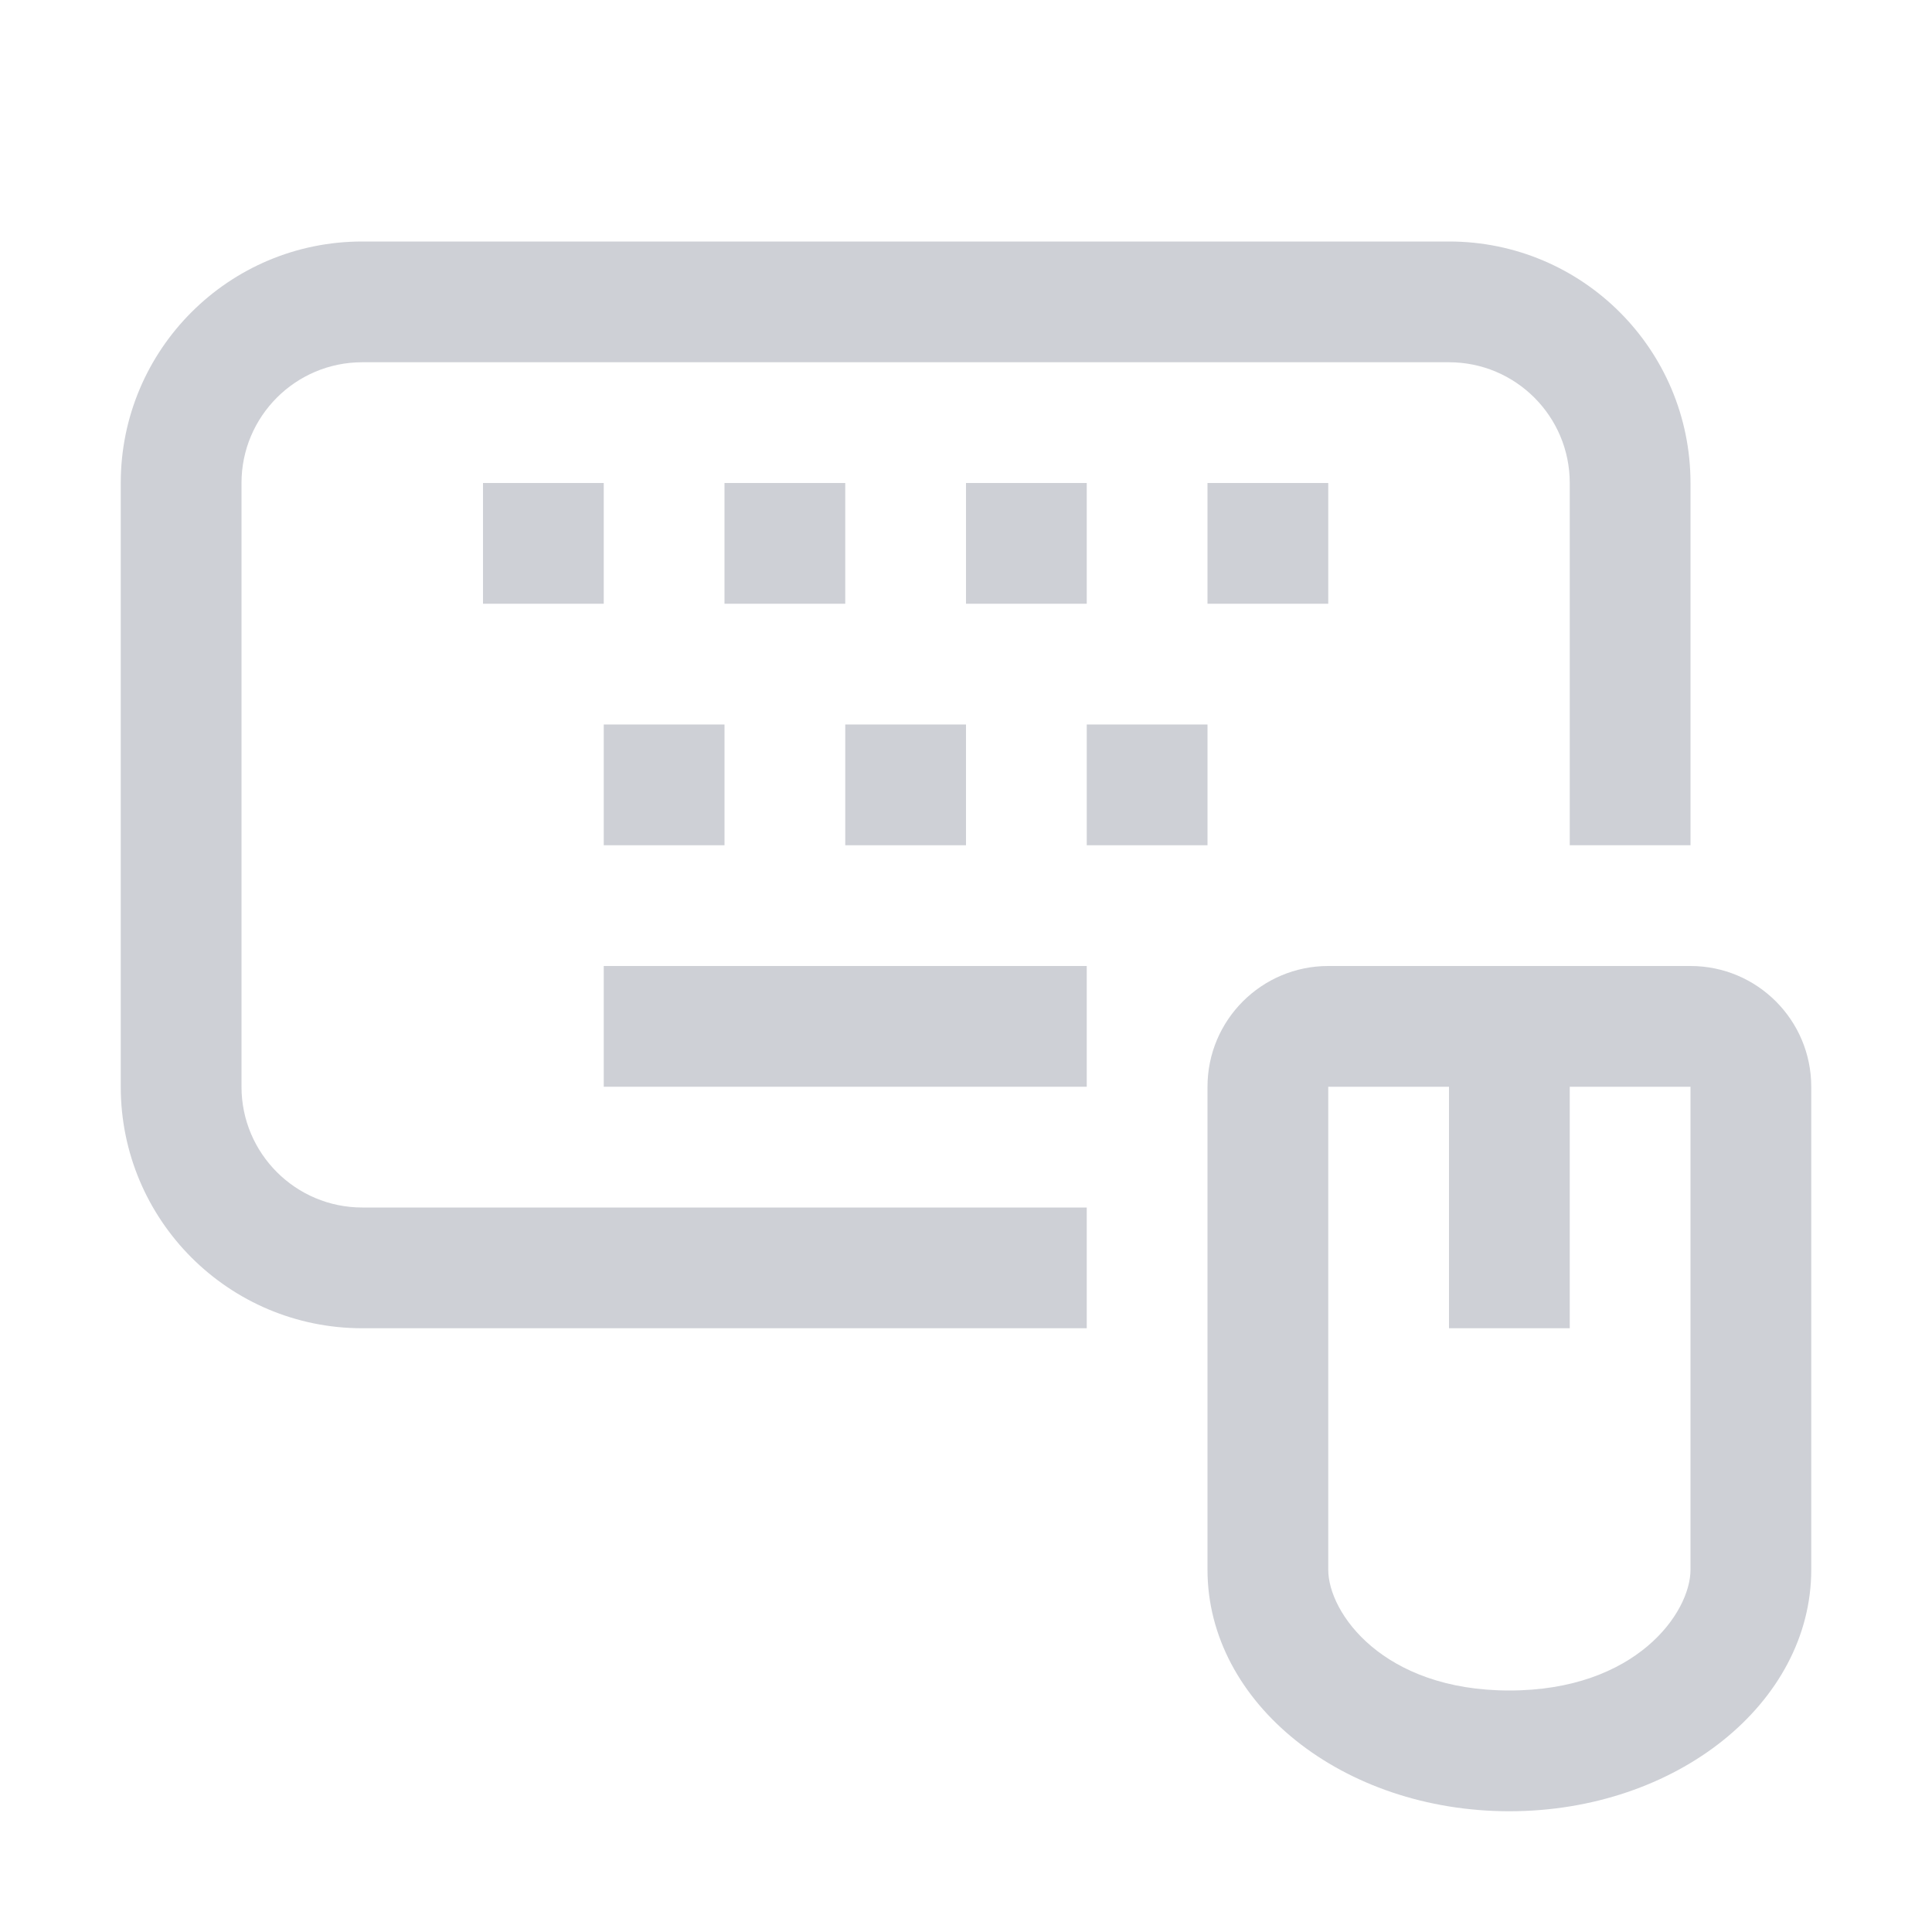 <svg width="16" height="16" viewBox="0 0 16 16" fill="none" xmlns="http://www.w3.org/2000/svg">
<rect x="5" y="8" width="4" height="1" fill="#CED0D6"/>
<rect x="5" y="6" width="1" height="1" fill="#CED0D6"/>
<rect x="4" y="4" width="1" height="1" fill="#CED0D6"/>
<rect x="6" y="4" width="1" height="1" fill="#CED0D6"/>
<rect x="7" y="6" width="1" height="1" fill="#CED0D6"/>
<rect x="8" y="4" width="1" height="1" fill="#CED0D6"/>
<rect x="10" y="4" width="1" height="1" fill="#CED0D6"/>
<rect x="9" y="6" width="1" height="1" fill="#CED0D6"/>
<path fill-rule="evenodd" clip-rule="evenodd" d="M12 3H3C2.448 3 2 3.448 2 4V9C2 9.552 2.448 10 3 10H9V11H3C1.895 11 1 10.105 1 9V4C1 2.895 1.895 2 3 2H12C13.105 2 14 2.895 14 4V7H13V4C13 3.448 12.552 3 12 3Z" fill="#CED0D6"/>
<path fill-rule="evenodd" clip-rule="evenodd" d="M11 13V9L12 9V11H13V9H14V13C14 13.356 13.548 14 12.5 14C11.452 14 11 13.356 11 13ZM11 8C10.448 8 10 8.448 10 9V13C10 14.105 11.119 15 12.5 15C13.881 15 15 14.105 15 13V9C15 8.448 14.552 8 14 8H11Z" fill="#CED0D6"/>
</svg>
